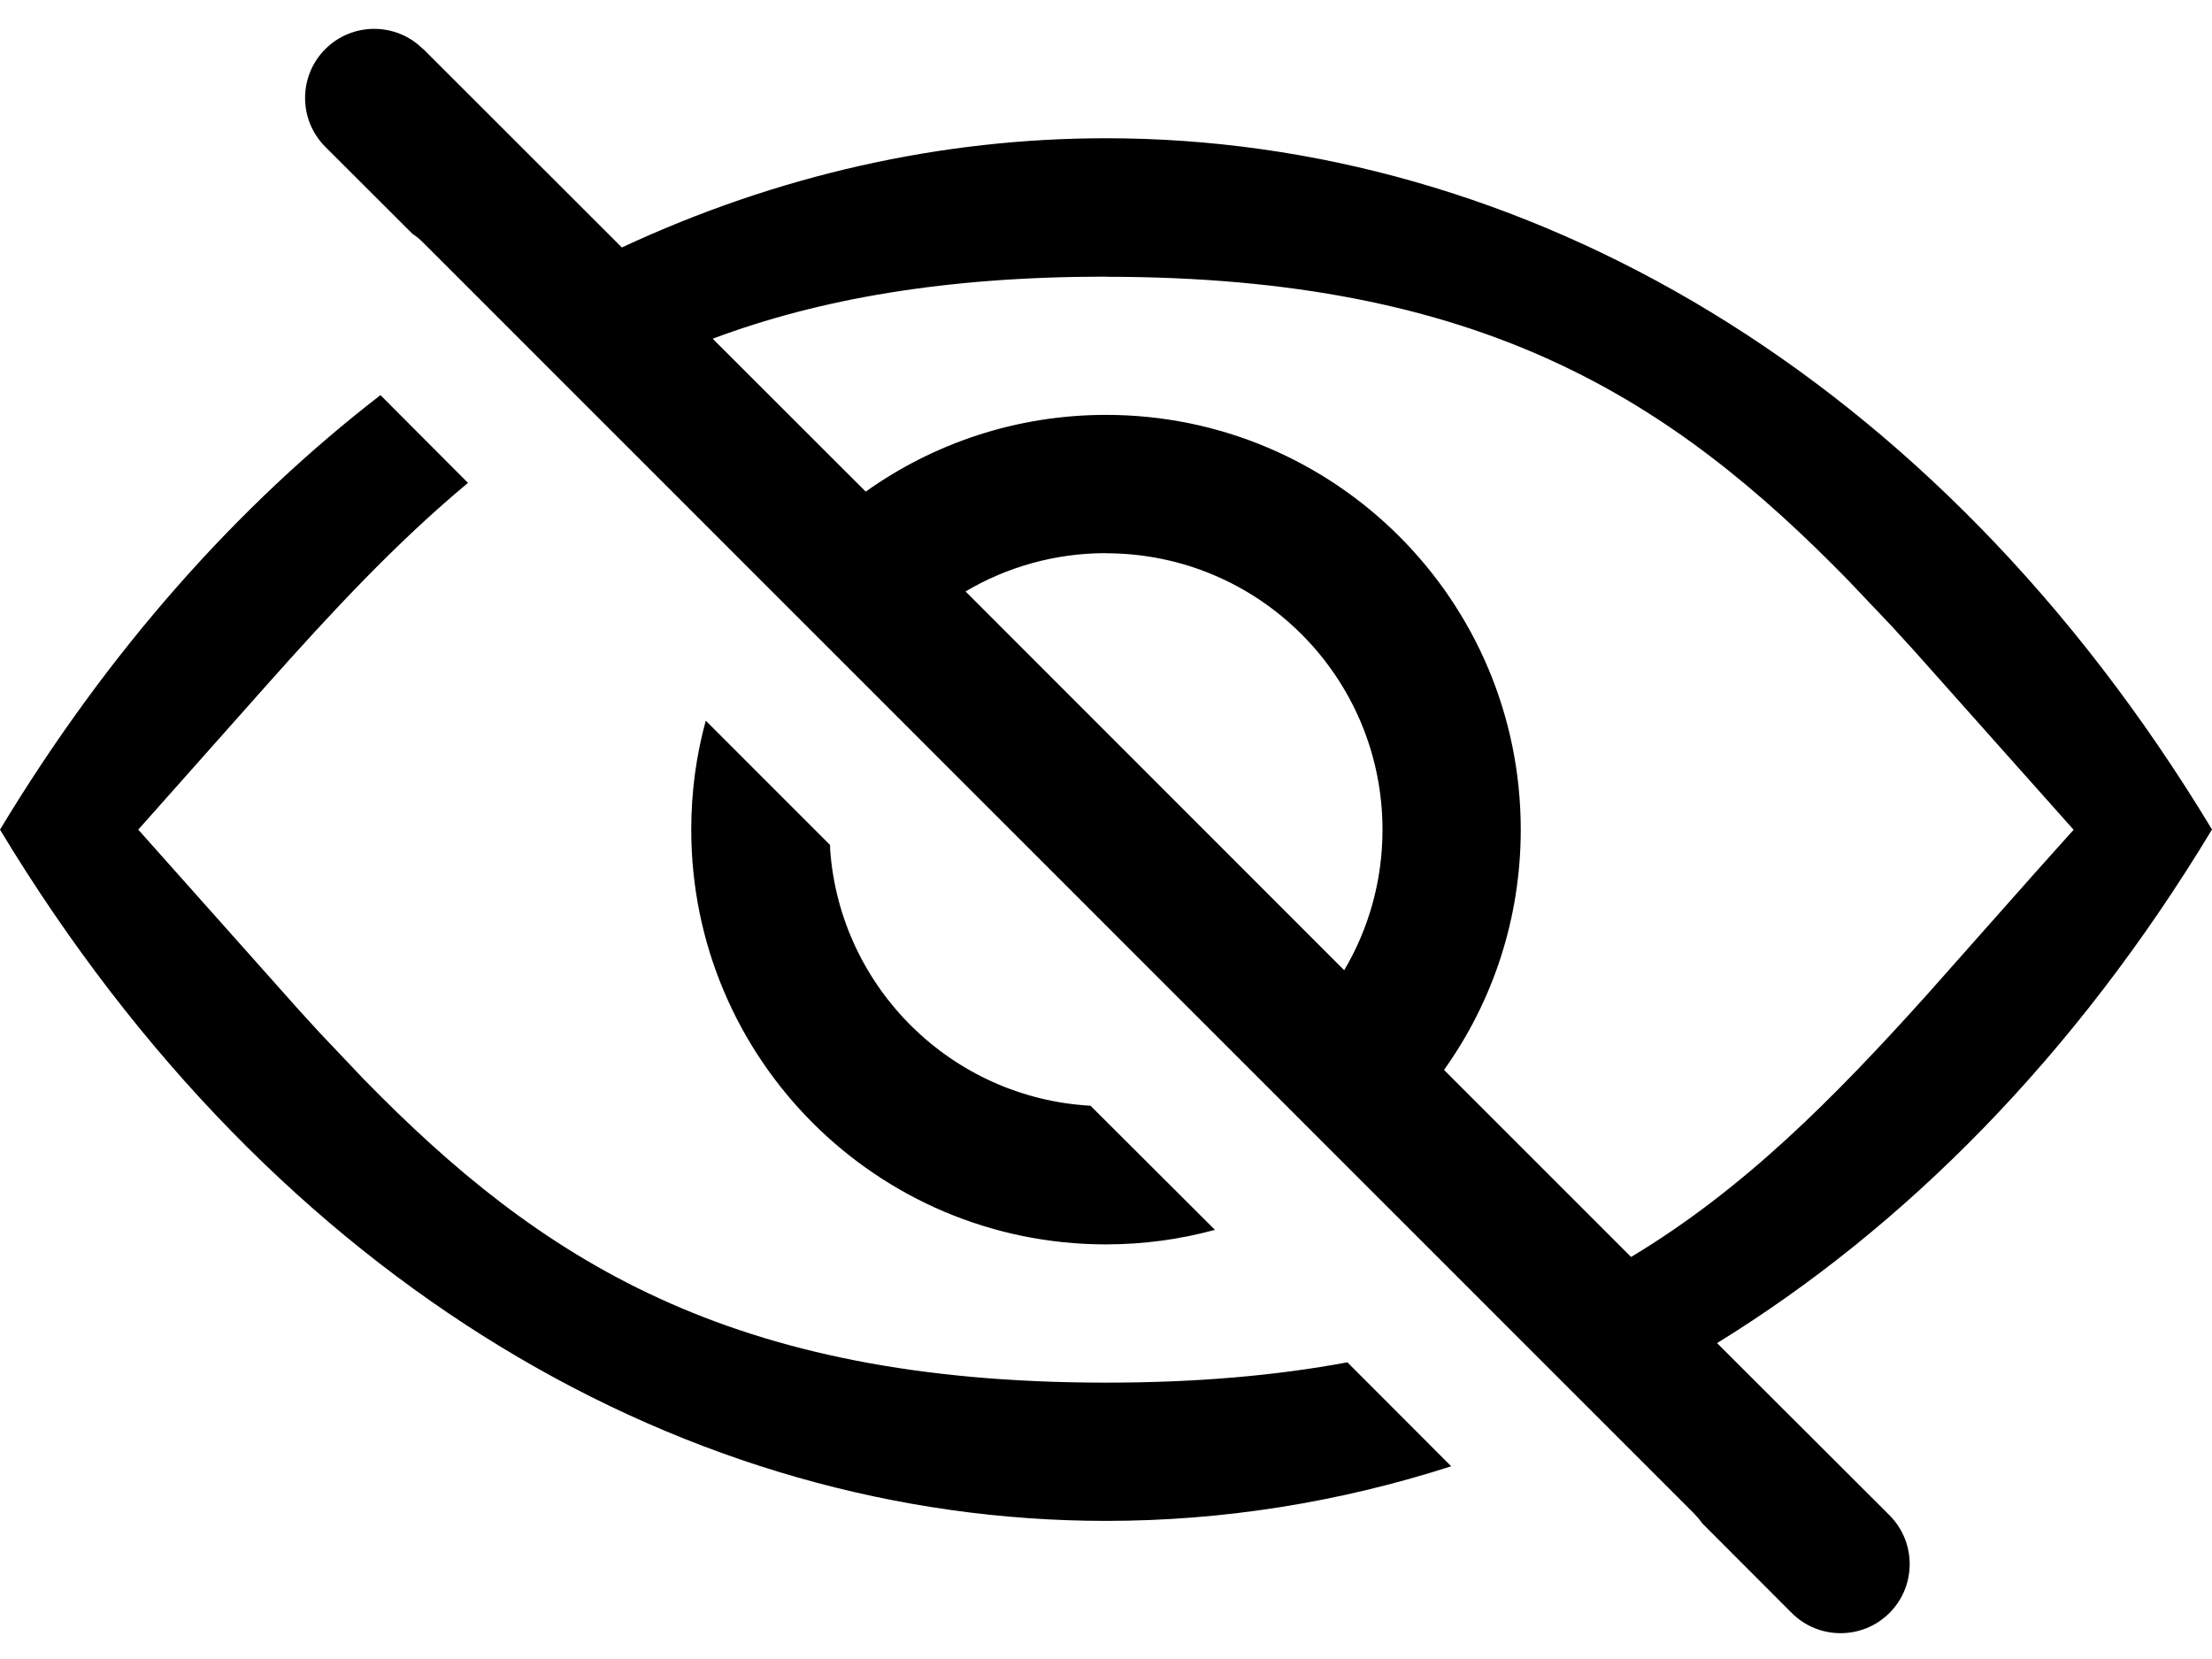 <svg height="12" viewBox="0 0 16 12" width="16" xmlns="http://www.w3.org/2000/svg"><path d="m232.061 59.354 1.437 1.436c1.126-.525 2.314-.79 3.502-.79 3 0 6 1.686 8 5-.989 1.639-2.223 2.879-3.58 3.715l1.247 1.245c.195.195.195.512 0 .707-.195.195-.512.195-.707 0l-.646-.647-.029-.038-.033-.036-9.192-9.192c-.024-.024-.049-.045-.076-.062l-.631-.63c-.195-.195-.195-.512 0-.707.195-.195.512-.195.707 0zm-.309 2.504.633.635c-.516.429-.983.93-1.47 1.478l-.915 1.03 1.157 1.299c.053.058.106.116.158.173l.317.334c1.272 1.302 2.64 2.194 5.368 2.194.655 0 1.231-.051 1.746-.147l.751.752c-.818.263-1.657.395-2.497.395-3 0-6-1.686-8-5 .784-1.299 1.721-2.347 2.752-3.143zm5.248-.857c-1.163 0-2.079.162-2.845.449l1.107 1.106c.49-.349 1.09-.555 1.738-.555 1.657 0 3 1.343 3 3 0 .648-.205 1.248-.555 1.738l1.353 1.353c.814-.489 1.465-1.146 2.142-1.899l.783-.883c.091-.102.183-.205.276-.308l-1.157-1.299c-.053-.058-.106-.116-.158-.173l-.317-.334c-1.272-1.302-2.64-2.194-5.368-2.194zm-2.895 3.212.899.899.001.038c.074.998.88 1.792 1.883 1.848l.9.898c-.251.068-.515.105-.788.105-1.657 0-3-1.343-3-3 0-.273.036-.537.105-.788zm2.895-1.212c-.371 0-.718.101-1.016.277l2.739 2.74c.176-.298.277-.645.277-1.016 0-1.105-.895-2-2-2z" transform="translate(-229 -59)"/></svg>
